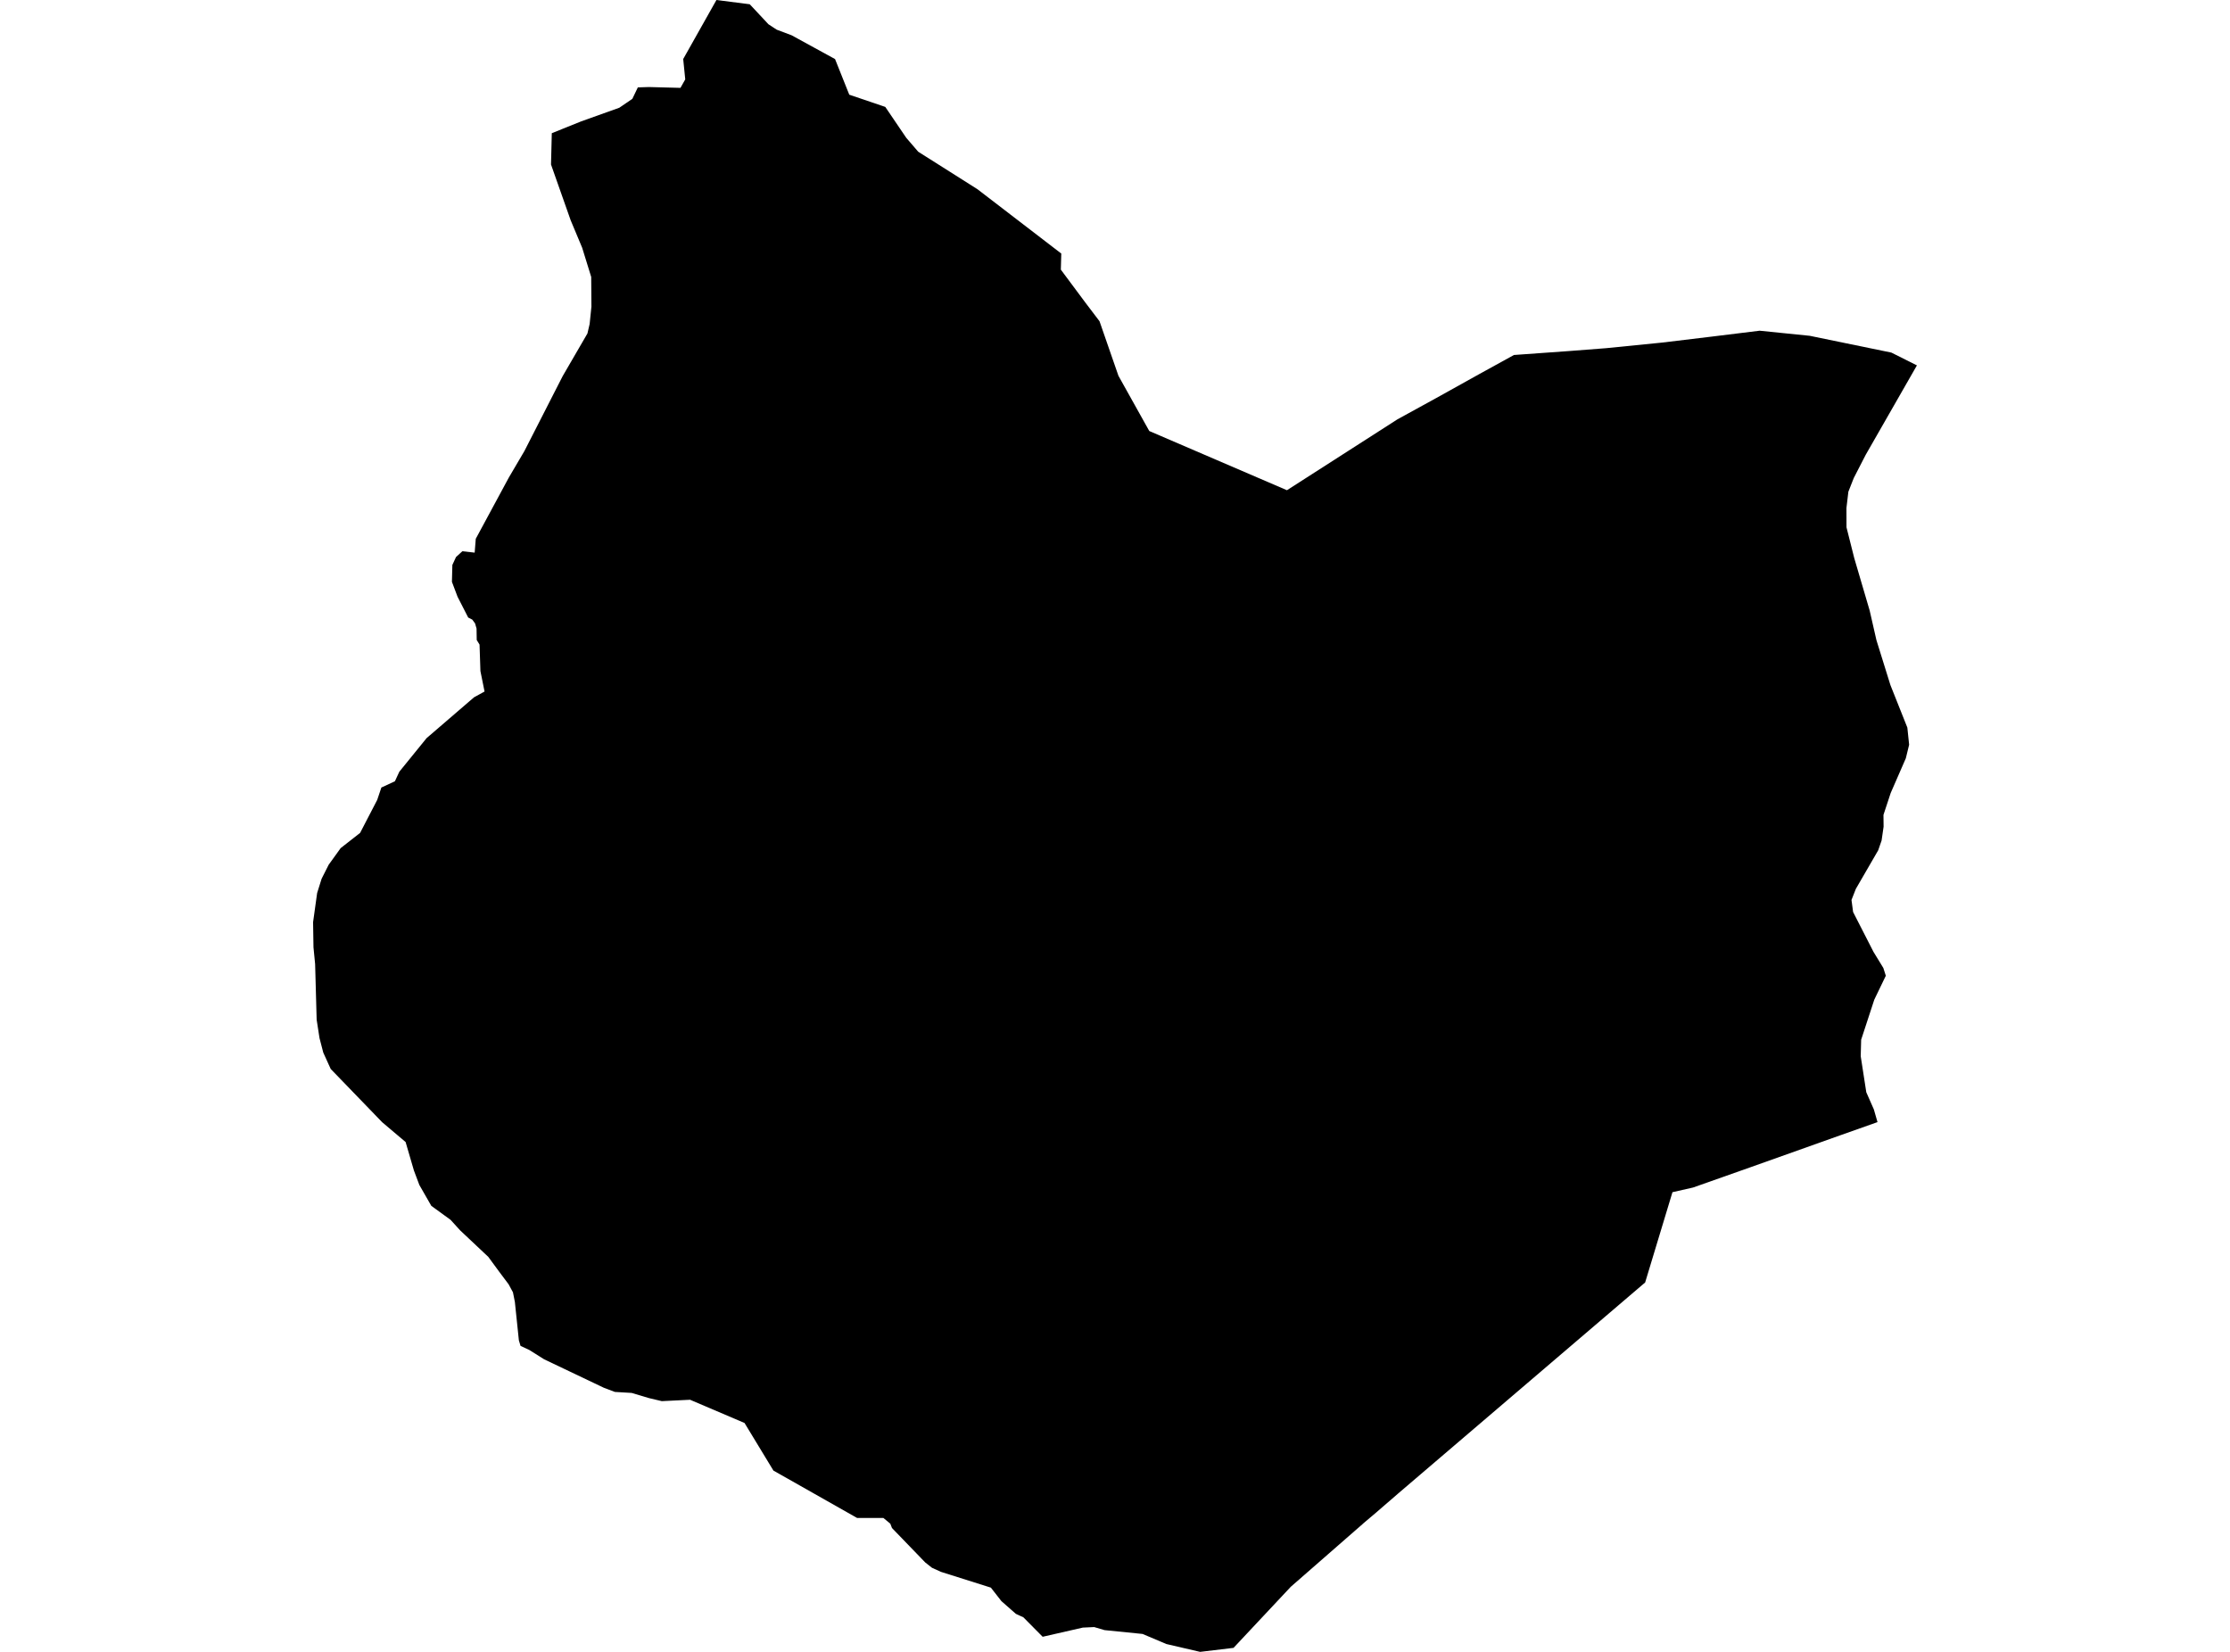 <?xml version='1.0'?>
<svg  baseProfile = 'tiny' width = '540' height = '400' stroke-linecap = 'round' stroke-linejoin = 'round' version='1.1' xmlns='http://www.w3.org/2000/svg'>
<path id='2216001001' title='2216001001'  d='M 464.186 88.477 451.778 110.143 448.892 115.757 447.586 119.075 447.122 123.004 447.133 127.691 449.018 135.17 452.747 147.851 454.38 155.003 457.771 165.894 461.869 176.185 462.3 180.335 461.5 183.621 457.834 192.027 456.086 197.325 456.118 200.179 455.633 203.529 454.811 205.898 449.398 215.241 448.344 217.927 448.734 220.845 453.663 230.482 456.054 234.39 456.655 236.276 453.863 242.069 450.683 251.77 450.577 255.762 451.925 264.483 453.758 268.643 454.643 271.719 445.837 274.837 423.813 282.673 409.973 287.561 404.991 288.688 398.376 310.554 395.669 312.861 338.506 361.702 333.272 366.231 330.238 368.791 330.048 368.97 312.553 384.253 298.702 399.031 290.613 400 282.45 398.104 276.667 395.66 267.472 394.734 264.965 393.996 262.206 394.123 252.484 396.345 247.818 391.637 245.995 390.794 242.488 387.708 239.939 384.443 227.868 380.63 225.688 379.64 224.055 378.355 215.997 370.013 215.587 368.959 213.922 367.58 207.539 367.569 187.285 356.099 180.291 344.576 167.103 338.951 160.257 339.288 157.118 338.54 152.958 337.297 148.892 337.055 146.217 336.044 131.765 329.155 128.142 326.88 126.046 325.901 125.646 324.563 124.677 315.262 124.213 312.934 123.16 310.986 120.916 307.995 118.241 304.35 111.416 297.925 109.109 295.387 104.443 291.995 101.546 286.939 100.23 283.432 98.218 276.543 92.551 271.751 80.08 258.848 78.279 254.877 77.373 251.39 76.678 246.914 76.309 233.453 75.909 229.387 75.814 223.299 76.794 216.252 77.879 212.787 79.585 209.406 82.492 205.372 87.2 201.685 91.34 193.701 92.351 190.699 95.627 189.183 96.701 186.865 103.295 178.744 114.786 168.854 117.335 167.453 116.335 162.503 116.124 156.088 115.439 154.972 115.397 152.201 115.039 150.959 114.354 150.032 113.375 149.537 110.794 144.491 109.435 140.889 109.541 136.802 110.426 134.885 111.963 133.484 114.944 133.821 115.207 130.472 123.213 115.641 126.983 109.227 136.252 91.079 142.246 80.756 142.783 78.46 143.215 74.247 143.162 67.063 140.971 59.985 138.19 53.339 133.43 39.836 133.619 32.252 140.739 29.387 149.966 26.09 153.126 23.931 154.453 21.161 157.129 21.076 164.776 21.277 165.934 19.223 165.439 14.293 173.486 0 181.555 1.032 186.084 5.877 188.075 7.183 191.687 8.542 202.21 14.304 205.654 22.93 214.375 25.89 219.442 33.358 222.349 36.739 236.695 45.818 256.992 61.397 256.886 65.294 262.838 73.288 266.25 77.786 270.832 90.994 278.3 104.371 311.637 118.707 338.401 101.538 347.786 96.387 358.098 90.647 366.608 85.96 379.869 85.012 388.991 84.306 402.452 82.958 414.544 81.504 426.099 80.082 438.233 81.315 458.003 85.38 464.186 88.477 Z' />
</svg>